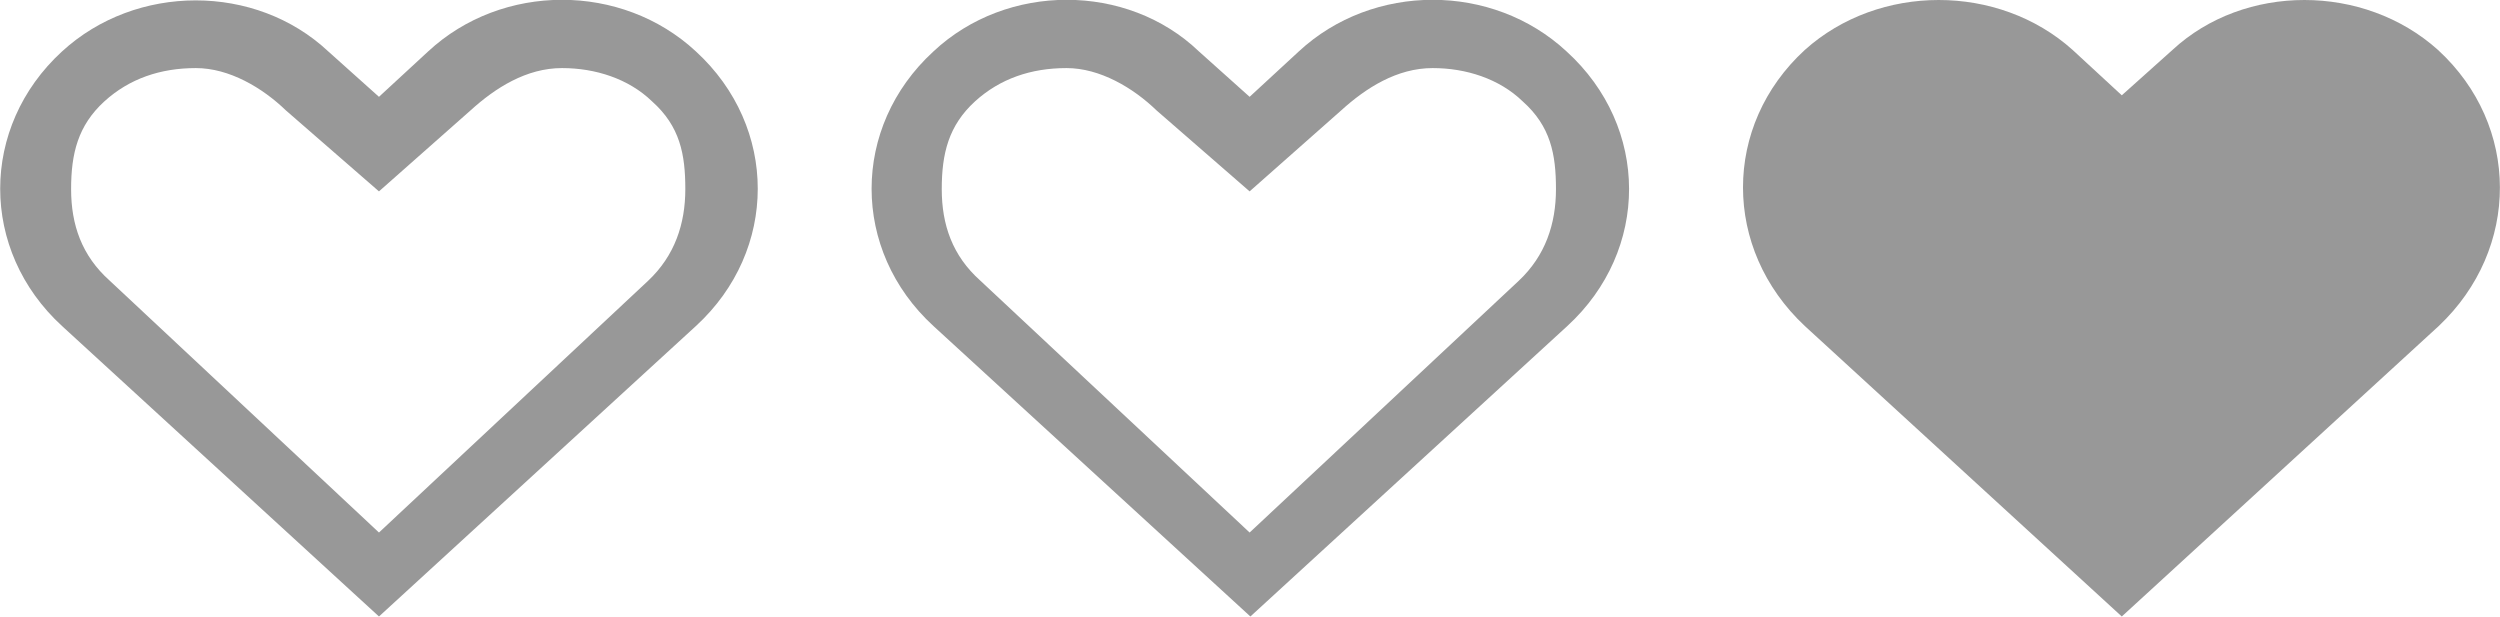 <?xml version="1.0" encoding="utf-8"?>
<!-- Generator: Adobe Illustrator 19.1.0, SVG Export Plug-In . SVG Version: 6.00 Build 0)  -->
<svg version="1.1" id="Layer_1" xmlns="http://www.w3.org/2000/svg" xmlns:xlink="http://www.w3.org/1999/xlink" x="0px" y="0px"
	 viewBox="0 0 330.5 81.6" style="enable-background:new 0 0 330.5 81.6;" xml:space="preserve">
<style type="text/css">
	.st0{clip-path:url(#SVGID_2_);fill:#989898;}
	.st1{clip-path:url(#SVGID_4_);fill:#989898;}
	.st2{clip-path:url(#SVGID_6_);fill:#989898;}
</style>
<g>
	<defs>
		<rect id="SVGID_1_" x="230.3" y="0" width="100.2" height="81.6"/>
	</defs>
	<clipPath id="SVGID_2_">
		<use xlink:href="#SVGID_1_"  style="overflow:visible;"/>
	</clipPath>
	<path class="st0" d="M322.3,6.6c-9.8-8.8-25.6-8.8-35.1,0l-6.7,6l-6.5-6c-9.8-8.8-25.6-8.8-35.4,0c-10.9,10-10.9,26.3,0,36.5
		l41.9,38.4l41.9-38.4C333.2,32.9,333.2,16.6,322.3,6.6"/>
</g>
<g>
	<defs>
		<rect id="SVGID_3_" x="0" y="0" width="100.2" height="81.5"/>
	</defs>
	<clipPath id="SVGID_4_">
		<use xlink:href="#SVGID_3_"  style="overflow:visible;"/>
	</clipPath>
	<path class="st1" d="M85.7,37.1L50.1,70.4L14.5,37.1c-3.7-3.3-5.1-7.4-5.1-12.1s0.9-8.4,4.4-11.6c3.3-3,7.4-4.4,12.1-4.4
		c4.4,0,8.8,2.6,11.9,5.6l12.3,10.7l12.1-10.7c3.3-3,7.4-5.6,12.1-5.6c4.4,0,8.8,1.4,11.9,4.4c3.7,3.3,4.4,7,4.4,11.6
		S89.2,33.8,85.7,37.1 M92,6.8c-9.8-9.1-25.6-9.1-35.4,0l-6.5,6l-6.7-6C33.8-2.2,18-2.2,8.2,6.8c-10.9,10-10.9,26.3,0,36.3
		l41.9,38.4L92,43.1C102.9,33.1,102.9,16.8,92,6.8"/>
</g>
<g>
	<defs>
		<rect id="SVGID_5_" x="115.2" y="0" width="100.2" height="81.5"/>
	</defs>
	<clipPath id="SVGID_6_">
		<use xlink:href="#SVGID_5_"  style="overflow:visible;"/>
	</clipPath>
	<path class="st2" d="M200.8,37.1l-35.6,33.3l-35.6-33.3c-3.7-3.3-5.1-7.4-5.1-12.1s0.9-8.4,4.4-11.6c3.3-3,7.4-4.4,12.1-4.4
		c4.4,0,8.8,2.6,11.9,5.6l12.3,10.7l12.1-10.7c3.3-3,7.4-5.6,12.1-5.6c4.4,0,8.8,1.4,11.9,4.4c3.7,3.3,4.4,7,4.4,11.6
		S204.3,33.8,200.8,37.1 M207.1,6.8c-9.8-9.1-25.6-9.1-35.4,0l-6.5,6l-6.7-6c-9.5-9.1-25.4-9.1-35.1,0c-10.9,10-10.9,26.3,0,36.3
		l41.9,38.4l41.9-38.4C218.1,33.1,218.1,16.8,207.1,6.8"/>
</g>
</svg>
